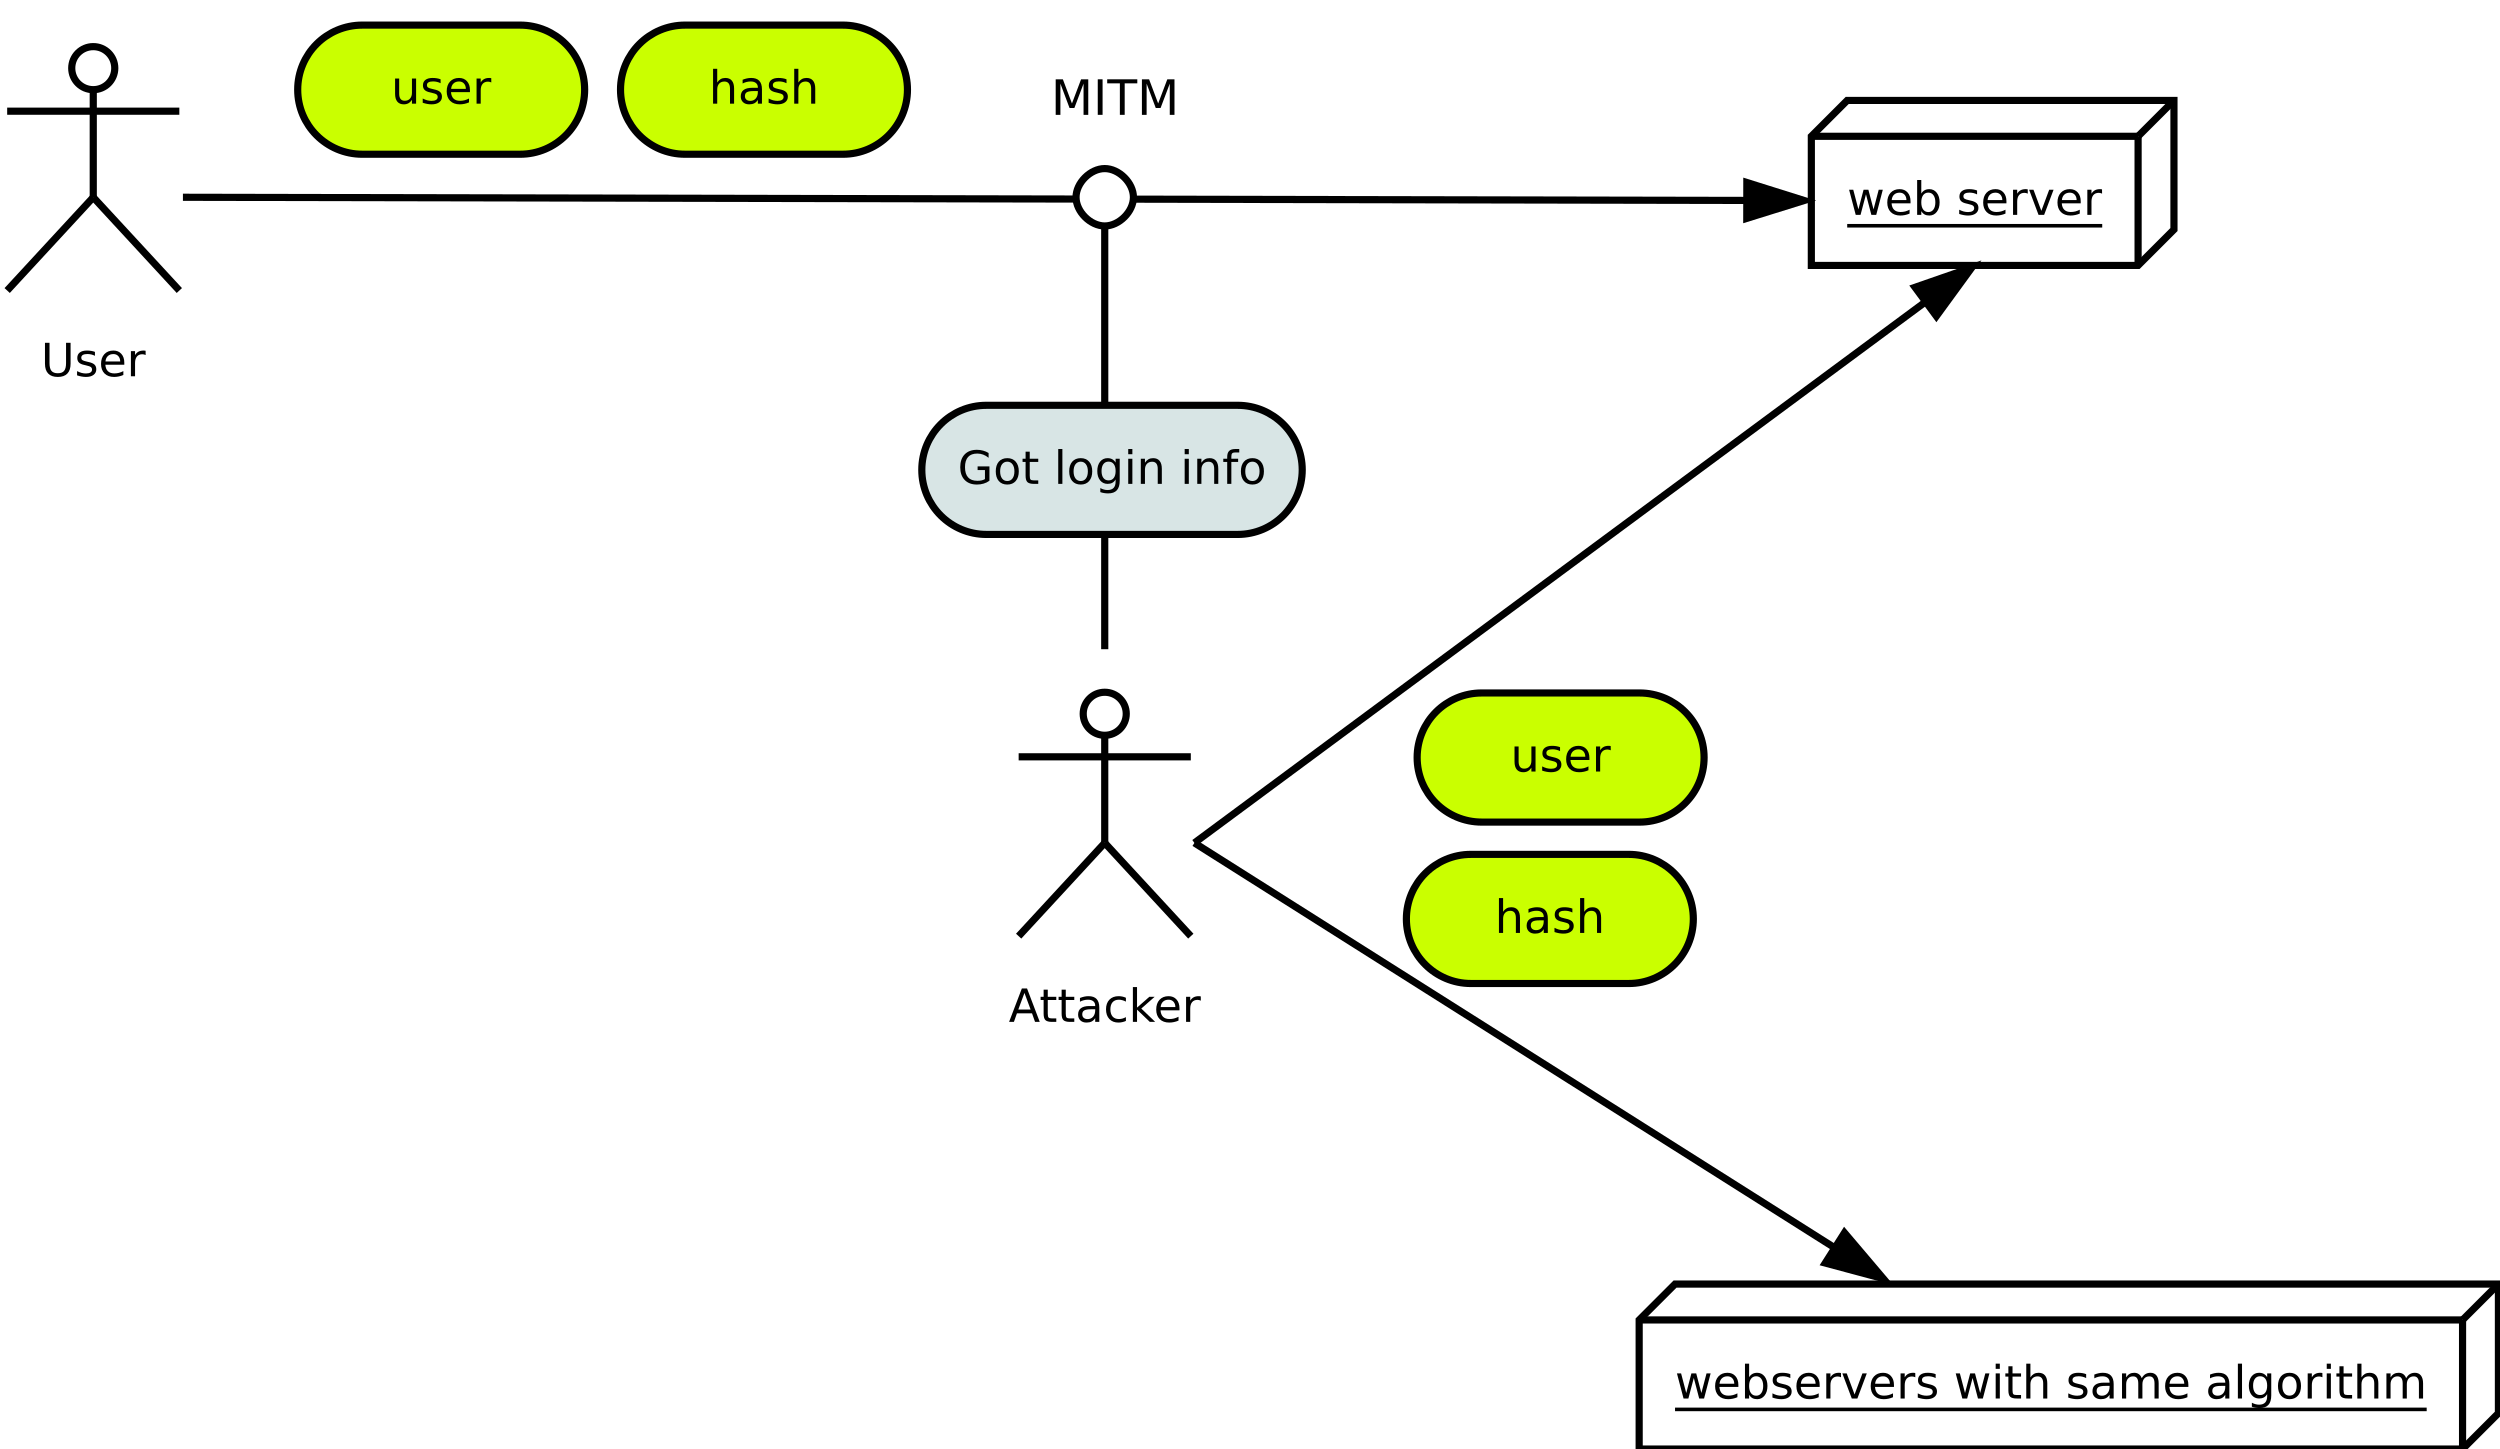 <?xml version="1.0" encoding="UTF-8"?>
<svg xmlns="http://www.w3.org/2000/svg" xmlns:xlink="http://www.w3.org/1999/xlink" width="697pt" height="404pt" viewBox="0 0 697 404" version="1.1">
<defs>
<g>
<symbol overflow="visible" id="glyph0-0">
<path style="stroke:none;" d="M 0.641 2.266 L 0.641 -9.016 L 7.031 -9.016 L 7.031 2.266 Z M 1.359 1.547 L 6.328 1.547 L 6.328 -8.297 L 1.359 -8.297 Z M 1.359 1.547 "/>
</symbol>
<symbol overflow="visible" id="glyph0-1">
<path style="stroke:none;" d="M 1.109 -9.328 L 2.375 -9.328 L 2.375 -3.656 C 2.375 -2.656 2.555 -1.938 2.922 -1.5 C 3.285 -1.062 3.875 -0.844 4.688 -0.844 C 5.5 -0.844 6.082 -1.062 6.438 -1.5 C 6.801 -1.938 6.984 -2.656 6.984 -3.656 L 6.984 -9.328 L 8.25 -9.328 L 8.25 -3.5 C 8.25 -2.289 7.945 -1.375 7.344 -0.75 C 6.75 -0.125 5.863 0.188 4.688 0.188 C 3.508 0.188 2.617 -0.125 2.016 -0.75 C 1.41 -1.375 1.109 -2.289 1.109 -3.5 Z M 1.109 -9.328 "/>
</symbol>
<symbol overflow="visible" id="glyph0-2">
<path style="stroke:none;" d="M 5.672 -6.797 L 5.672 -5.703 C 5.348 -5.867 5.008 -5.992 4.656 -6.078 C 4.301 -6.16 3.938 -6.203 3.562 -6.203 C 3 -6.203 2.57 -6.113 2.281 -5.938 C 2 -5.77 1.859 -5.508 1.859 -5.156 C 1.859 -4.883 1.957 -4.672 2.156 -4.516 C 2.363 -4.367 2.773 -4.227 3.391 -4.094 L 3.781 -4 C 4.602 -3.832 5.188 -3.586 5.531 -3.266 C 5.875 -2.941 6.047 -2.5 6.047 -1.938 C 6.047 -1.281 5.785 -0.758 5.266 -0.375 C 4.754 0 4.051 0.188 3.156 0.188 C 2.781 0.188 2.391 0.148 1.984 0.078 C 1.578 0.004 1.145 -0.102 0.688 -0.25 L 0.688 -1.438 C 1.113 -1.219 1.531 -1.051 1.938 -0.938 C 2.352 -0.832 2.766 -0.781 3.172 -0.781 C 3.711 -0.781 4.129 -0.875 4.422 -1.062 C 4.711 -1.25 4.859 -1.508 4.859 -1.844 C 4.859 -2.156 4.754 -2.395 4.547 -2.562 C 4.336 -2.727 3.875 -2.891 3.156 -3.047 L 2.766 -3.141 C 2.047 -3.285 1.531 -3.516 1.219 -3.828 C 0.906 -4.141 0.75 -4.566 0.75 -5.109 C 0.75 -5.766 0.977 -6.27 1.438 -6.625 C 1.906 -6.988 2.57 -7.172 3.438 -7.172 C 3.852 -7.172 4.25 -7.141 4.625 -7.078 C 5 -7.016 5.348 -6.922 5.672 -6.797 Z M 5.672 -6.797 "/>
</symbol>
<symbol overflow="visible" id="glyph0-3">
<path style="stroke:none;" d="M 7.188 -3.781 L 7.188 -3.219 L 1.906 -3.219 C 1.957 -2.426 2.195 -1.82 2.625 -1.406 C 3.051 -1 3.645 -0.797 4.406 -0.797 C 4.844 -0.797 5.27 -0.848 5.688 -0.953 C 6.102 -1.066 6.516 -1.227 6.922 -1.438 L 6.922 -0.359 C 6.516 -0.18 6.094 -0.047 5.656 0.047 C 5.219 0.141 4.781 0.188 4.344 0.188 C 3.219 0.188 2.328 -0.133 1.672 -0.781 C 1.023 -1.438 0.703 -2.32 0.703 -3.438 C 0.703 -4.582 1.008 -5.488 1.625 -6.156 C 2.25 -6.832 3.086 -7.172 4.141 -7.172 C 5.078 -7.172 5.816 -6.863 6.359 -6.25 C 6.91 -5.645 7.188 -4.82 7.188 -3.781 Z M 6.047 -4.125 C 6.035 -4.75 5.859 -5.25 5.516 -5.625 C 5.172 -6 4.719 -6.188 4.156 -6.188 C 3.508 -6.188 2.992 -6.004 2.609 -5.641 C 2.223 -5.285 2 -4.781 1.938 -4.125 Z M 6.047 -4.125 "/>
</symbol>
<symbol overflow="visible" id="glyph0-4">
<path style="stroke:none;" d="M 5.266 -5.922 C 5.129 -5.992 4.984 -6.047 4.828 -6.078 C 4.68 -6.117 4.52 -6.141 4.344 -6.141 C 3.688 -6.141 3.18 -5.926 2.828 -5.5 C 2.484 -5.082 2.312 -4.477 2.312 -3.688 L 2.312 0 L 1.156 0 L 1.156 -7 L 2.312 -7 L 2.312 -5.906 C 2.562 -6.332 2.879 -6.648 3.266 -6.859 C 3.648 -7.066 4.117 -7.172 4.672 -7.172 C 4.754 -7.172 4.844 -7.164 4.938 -7.156 C 5.031 -7.145 5.133 -7.129 5.25 -7.109 Z M 5.266 -5.922 "/>
</symbol>
<symbol overflow="visible" id="glyph0-5">
<path style="stroke:none;" d="M 0.531 -7 L 1.688 -7 L 3.125 -1.531 L 4.562 -7 L 5.906 -7 L 7.344 -1.531 L 8.781 -7 L 9.922 -7 L 8.094 0 L 6.734 0 L 5.234 -5.734 L 3.719 0 L 2.375 0 Z M 0.531 -7 "/>
</symbol>
<symbol overflow="visible" id="glyph0-6">
<path style="stroke:none;" d="M 6.234 -3.5 C 6.234 -4.344 6.055 -5.004 5.703 -5.484 C 5.359 -5.961 4.883 -6.203 4.281 -6.203 C 3.664 -6.203 3.18 -5.961 2.828 -5.484 C 2.484 -5.004 2.312 -4.344 2.312 -3.5 C 2.312 -2.645 2.484 -1.977 2.828 -1.5 C 3.18 -1.02 3.664 -0.781 4.281 -0.781 C 4.883 -0.781 5.359 -1.02 5.703 -1.5 C 6.055 -1.977 6.234 -2.645 6.234 -3.5 Z M 2.312 -5.938 C 2.562 -6.352 2.867 -6.66 3.234 -6.859 C 3.598 -7.066 4.039 -7.172 4.562 -7.172 C 5.406 -7.172 6.094 -6.832 6.625 -6.156 C 7.156 -5.477 7.422 -4.594 7.422 -3.5 C 7.422 -2.395 7.156 -1.504 6.625 -0.828 C 6.094 -0.148 5.406 0.188 4.562 0.188 C 4.039 0.188 3.598 0.086 3.234 -0.109 C 2.867 -0.316 2.562 -0.629 2.312 -1.047 L 2.312 0 L 1.156 0 L 1.156 -9.719 L 2.312 -9.719 Z M 2.312 -5.938 "/>
</symbol>
<symbol overflow="visible" id="glyph0-7">
<path style="stroke:none;" d=""/>
</symbol>
<symbol overflow="visible" id="glyph0-8">
<path style="stroke:none;" d="M 0.375 -7 L 1.594 -7 L 3.781 -1.125 L 5.969 -7 L 7.188 -7 L 4.562 0 L 3 0 Z M 0.375 -7 "/>
</symbol>
<symbol overflow="visible" id="glyph0-9">
<path style="stroke:none;" d="M 4.375 -8.078 L 2.656 -3.438 L 6.094 -3.438 Z M 3.656 -9.328 L 5.094 -9.328 L 8.641 0 L 7.328 0 L 6.484 -2.391 L 2.281 -2.391 L 1.438 0 L 0.094 0 Z M 3.656 -9.328 "/>
</symbol>
<symbol overflow="visible" id="glyph0-10">
<path style="stroke:none;" d="M 2.344 -8.984 L 2.344 -7 L 4.719 -7 L 4.719 -6.109 L 2.344 -6.109 L 2.344 -2.312 C 2.344 -1.738 2.422 -1.367 2.578 -1.203 C 2.734 -1.047 3.051 -0.969 3.531 -0.969 L 4.719 -0.969 L 4.719 0 L 3.531 0 C 2.645 0 2.031 -0.164 1.688 -0.5 C 1.352 -0.832 1.188 -1.438 1.188 -2.312 L 1.188 -6.109 L 0.344 -6.109 L 0.344 -7 L 1.188 -7 L 1.188 -8.984 Z M 2.344 -8.984 "/>
</symbol>
<symbol overflow="visible" id="glyph0-11">
<path style="stroke:none;" d="M 4.391 -3.516 C 3.461 -3.516 2.816 -3.406 2.453 -3.188 C 2.098 -2.977 1.922 -2.617 1.922 -2.109 C 1.922 -1.703 2.051 -1.379 2.312 -1.141 C 2.582 -0.898 2.953 -0.781 3.422 -0.781 C 4.055 -0.781 4.566 -1.004 4.953 -1.453 C 5.336 -1.91 5.531 -2.516 5.531 -3.266 L 5.531 -3.516 Z M 6.672 -4 L 6.672 0 L 5.531 0 L 5.531 -1.062 C 5.27 -0.633 4.941 -0.316 4.547 -0.109 C 4.16 0.086 3.68 0.188 3.109 0.188 C 2.391 0.188 1.816 -0.016 1.391 -0.422 C 0.973 -0.828 0.766 -1.363 0.766 -2.031 C 0.766 -2.82 1.023 -3.414 1.547 -3.812 C 2.078 -4.219 2.867 -4.422 3.922 -4.422 L 5.531 -4.422 L 5.531 -4.531 C 5.531 -5.062 5.352 -5.469 5 -5.75 C 4.656 -6.039 4.172 -6.188 3.547 -6.188 C 3.141 -6.188 2.75 -6.141 2.375 -6.047 C 2 -5.953 1.633 -5.812 1.281 -5.625 L 1.281 -6.672 C 1.695 -6.836 2.102 -6.961 2.5 -7.047 C 2.895 -7.129 3.281 -7.172 3.656 -7.172 C 4.676 -7.172 5.43 -6.906 5.922 -6.375 C 6.422 -5.852 6.672 -5.062 6.672 -4 Z M 6.672 -4 "/>
</symbol>
<symbol overflow="visible" id="glyph0-12">
<path style="stroke:none;" d="M 6.25 -6.734 L 6.25 -5.656 C 5.914 -5.832 5.586 -5.961 5.266 -6.047 C 4.941 -6.141 4.613 -6.188 4.281 -6.188 C 3.531 -6.188 2.945 -5.953 2.531 -5.484 C 2.125 -5.016 1.922 -4.352 1.922 -3.5 C 1.922 -2.645 2.125 -1.977 2.531 -1.5 C 2.945 -1.031 3.531 -0.797 4.281 -0.797 C 4.613 -0.797 4.941 -0.836 5.266 -0.922 C 5.586 -1.016 5.914 -1.148 6.25 -1.328 L 6.25 -0.266 C 5.926 -0.117 5.594 -0.008 5.25 0.062 C 4.906 0.145 4.539 0.188 4.156 0.188 C 3.094 0.188 2.25 -0.145 1.625 -0.812 C 1.008 -1.477 0.703 -2.375 0.703 -3.5 C 0.703 -4.633 1.016 -5.531 1.641 -6.188 C 2.273 -6.844 3.133 -7.172 4.219 -7.172 C 4.57 -7.172 4.914 -7.133 5.25 -7.062 C 5.594 -6.988 5.926 -6.879 6.25 -6.734 Z M 6.25 -6.734 "/>
</symbol>
<symbol overflow="visible" id="glyph0-13">
<path style="stroke:none;" d="M 1.156 -9.719 L 2.312 -9.719 L 2.312 -3.984 L 5.75 -7 L 7.219 -7 L 3.5 -3.719 L 7.375 0 L 5.875 0 L 2.312 -3.422 L 2.312 0 L 1.156 0 Z M 1.156 -9.719 "/>
</symbol>
<symbol overflow="visible" id="glyph0-14">
<path style="stroke:none;" d="M 1.094 -2.766 L 1.094 -7 L 2.234 -7 L 2.234 -2.812 C 2.234 -2.145 2.363 -1.645 2.625 -1.312 C 2.883 -0.977 3.27 -0.812 3.781 -0.812 C 4.406 -0.812 4.895 -1.008 5.25 -1.406 C 5.613 -1.801 5.797 -2.344 5.797 -3.031 L 5.797 -7 L 6.953 -7 L 6.953 0 L 5.797 0 L 5.797 -1.078 C 5.516 -0.648 5.191 -0.332 4.828 -0.125 C 4.461 0.082 4.035 0.188 3.547 0.188 C 2.742 0.188 2.133 -0.062 1.719 -0.562 C 1.301 -1.062 1.094 -1.797 1.094 -2.766 Z M 3.984 -7.172 Z M 3.984 -7.172 "/>
</symbol>
<symbol overflow="visible" id="glyph0-15">
<path style="stroke:none;" d="M 7.016 -4.219 L 7.016 0 L 5.875 0 L 5.875 -4.188 C 5.875 -4.852 5.742 -5.348 5.484 -5.672 C 5.223 -6.004 4.836 -6.172 4.328 -6.172 C 3.703 -6.172 3.207 -5.973 2.844 -5.578 C 2.488 -5.18 2.312 -4.641 2.312 -3.953 L 2.312 0 L 1.156 0 L 1.156 -9.719 L 2.312 -9.719 L 2.312 -5.906 C 2.594 -6.332 2.914 -6.648 3.281 -6.859 C 3.656 -7.066 4.086 -7.172 4.578 -7.172 C 5.379 -7.172 5.984 -6.922 6.391 -6.422 C 6.805 -5.922 7.016 -5.188 7.016 -4.219 Z M 7.016 -4.219 "/>
</symbol>
<symbol overflow="visible" id="glyph0-16">
<path style="stroke:none;" d="M 1.203 -7 L 2.359 -7 L 2.359 0 L 1.203 0 Z M 1.203 -9.719 L 2.359 -9.719 L 2.359 -8.266 L 1.203 -8.266 Z M 1.203 -9.719 "/>
</symbol>
<symbol overflow="visible" id="glyph0-17">
<path style="stroke:none;" d="M 6.656 -5.656 C 6.938 -6.164 7.273 -6.547 7.672 -6.797 C 8.078 -7.047 8.551 -7.172 9.094 -7.172 C 9.82 -7.172 10.383 -6.914 10.781 -6.406 C 11.176 -5.895 11.375 -5.164 11.375 -4.219 L 11.375 0 L 10.219 0 L 10.219 -4.188 C 10.219 -4.852 10.098 -5.348 9.859 -5.672 C 9.629 -6.004 9.27 -6.172 8.781 -6.172 C 8.188 -6.172 7.711 -5.973 7.359 -5.578 C 7.016 -5.18 6.844 -4.641 6.844 -3.953 L 6.844 0 L 5.688 0 L 5.688 -4.188 C 5.688 -4.863 5.566 -5.363 5.328 -5.688 C 5.098 -6.008 4.734 -6.172 4.234 -6.172 C 3.648 -6.172 3.18 -5.969 2.828 -5.562 C 2.484 -5.164 2.312 -4.629 2.312 -3.953 L 2.312 0 L 1.156 0 L 1.156 -7 L 2.312 -7 L 2.312 -5.906 C 2.582 -6.332 2.898 -6.648 3.266 -6.859 C 3.629 -7.066 4.062 -7.172 4.562 -7.172 C 5.07 -7.172 5.504 -7.039 5.859 -6.781 C 6.223 -6.52 6.488 -6.145 6.656 -5.656 Z M 6.656 -5.656 "/>
</symbol>
<symbol overflow="visible" id="glyph0-18">
<path style="stroke:none;" d="M 1.203 -9.719 L 2.359 -9.719 L 2.359 0 L 1.203 0 Z M 1.203 -9.719 "/>
</symbol>
<symbol overflow="visible" id="glyph0-19">
<path style="stroke:none;" d="M 5.812 -3.578 C 5.812 -4.41 5.641 -5.055 5.297 -5.516 C 4.953 -5.973 4.469 -6.203 3.844 -6.203 C 3.227 -6.203 2.75 -5.973 2.406 -5.516 C 2.062 -5.055 1.891 -4.41 1.891 -3.578 C 1.891 -2.754 2.062 -2.113 2.406 -1.656 C 2.75 -1.195 3.227 -0.969 3.844 -0.969 C 4.469 -0.969 4.953 -1.195 5.297 -1.656 C 5.641 -2.113 5.812 -2.754 5.812 -3.578 Z M 6.953 -0.875 C 6.953 0.32 6.688 1.207 6.156 1.781 C 5.633 2.363 4.828 2.656 3.734 2.656 C 3.328 2.656 2.945 2.625 2.594 2.562 C 2.238 2.508 1.891 2.422 1.547 2.297 L 1.547 1.172 C 1.891 1.359 2.223 1.492 2.547 1.578 C 2.879 1.672 3.219 1.719 3.562 1.719 C 4.312 1.719 4.875 1.52 5.25 1.125 C 5.625 0.727 5.812 0.133 5.812 -0.656 L 5.812 -1.234 C 5.57 -0.816 5.266 -0.504 4.891 -0.297 C 4.523 -0.098 4.082 0 3.562 0 C 2.707 0 2.016 -0.328 1.484 -0.984 C 0.961 -1.641 0.703 -2.504 0.703 -3.578 C 0.703 -4.66 0.961 -5.531 1.484 -6.188 C 2.016 -6.844 2.707 -7.172 3.562 -7.172 C 4.082 -7.172 4.523 -7.066 4.891 -6.859 C 5.266 -6.648 5.57 -6.344 5.812 -5.938 L 5.812 -7 L 6.953 -7 Z M 6.953 -0.875 "/>
</symbol>
<symbol overflow="visible" id="glyph0-20">
<path style="stroke:none;" d="M 3.922 -6.188 C 3.305 -6.188 2.816 -5.945 2.453 -5.469 C 2.098 -4.988 1.922 -4.332 1.922 -3.5 C 1.922 -2.656 2.098 -1.992 2.453 -1.516 C 2.805 -1.035 3.297 -0.797 3.922 -0.797 C 4.535 -0.797 5.02 -1.035 5.375 -1.516 C 5.727 -2.004 5.906 -2.664 5.906 -3.5 C 5.906 -4.32 5.727 -4.973 5.375 -5.453 C 5.02 -5.941 4.535 -6.188 3.922 -6.188 Z M 3.922 -7.172 C 4.922 -7.172 5.703 -6.844 6.266 -6.188 C 6.836 -5.539 7.125 -4.645 7.125 -3.5 C 7.125 -2.352 6.836 -1.453 6.266 -0.797 C 5.703 -0.141 4.922 0.188 3.922 0.188 C 2.91 0.188 2.117 -0.141 1.547 -0.797 C 0.984 -1.453 0.703 -2.352 0.703 -3.5 C 0.703 -4.645 0.984 -5.539 1.547 -6.188 C 2.117 -6.844 2.91 -7.172 3.922 -7.172 Z M 3.922 -7.172 "/>
</symbol>
<symbol overflow="visible" id="glyph0-21">
<path style="stroke:none;" d="M 7.609 -1.328 L 7.609 -3.844 L 5.562 -3.844 L 5.562 -4.875 L 8.859 -4.875 L 8.859 -0.875 C 8.379 -0.52 7.844 -0.254 7.25 -0.078 C 6.664 0.098 6.039 0.188 5.375 0.188 C 3.914 0.188 2.773 -0.238 1.953 -1.094 C 1.129 -1.945 0.719 -3.133 0.719 -4.656 C 0.719 -6.176 1.129 -7.363 1.953 -8.219 C 2.773 -9.07 3.914 -9.5 5.375 -9.5 C 5.977 -9.5 6.551 -9.422 7.094 -9.266 C 7.645 -9.117 8.156 -8.898 8.625 -8.609 L 8.625 -7.266 C 8.156 -7.66 7.656 -7.957 7.125 -8.156 C 6.602 -8.352 6.055 -8.453 5.484 -8.453 C 4.336 -8.453 3.477 -8.133 2.906 -7.5 C 2.332 -6.863 2.047 -5.914 2.047 -4.656 C 2.047 -3.395 2.332 -2.445 2.906 -1.812 C 3.477 -1.176 4.336 -0.859 5.484 -0.859 C 5.93 -0.859 6.328 -0.895 6.672 -0.969 C 7.023 -1.051 7.336 -1.172 7.609 -1.328 Z M 7.609 -1.328 "/>
</symbol>
<symbol overflow="visible" id="glyph0-22">
<path style="stroke:none;" d="M 7.016 -4.219 L 7.016 0 L 5.875 0 L 5.875 -4.188 C 5.875 -4.852 5.742 -5.348 5.484 -5.672 C 5.223 -6.004 4.836 -6.172 4.328 -6.172 C 3.703 -6.172 3.207 -5.973 2.844 -5.578 C 2.488 -5.18 2.312 -4.641 2.312 -3.953 L 2.312 0 L 1.156 0 L 1.156 -7 L 2.312 -7 L 2.312 -5.906 C 2.594 -6.332 2.914 -6.648 3.281 -6.859 C 3.656 -7.066 4.086 -7.172 4.578 -7.172 C 5.379 -7.172 5.984 -6.922 6.391 -6.422 C 6.805 -5.922 7.016 -5.188 7.016 -4.219 Z M 7.016 -4.219 "/>
</symbol>
<symbol overflow="visible" id="glyph0-23">
<path style="stroke:none;" d="M 4.75 -9.719 L 4.75 -8.766 L 3.656 -8.766 C 3.238 -8.766 2.945 -8.68 2.781 -8.516 C 2.625 -8.348 2.547 -8.047 2.547 -7.609 L 2.547 -7 L 4.438 -7 L 4.438 -6.109 L 2.547 -6.109 L 2.547 0 L 1.391 0 L 1.391 -6.109 L 0.297 -6.109 L 0.297 -7 L 1.391 -7 L 1.391 -7.484 C 1.391 -8.266 1.57 -8.832 1.938 -9.188 C 2.301 -9.539 2.875 -9.719 3.656 -9.719 Z M 4.75 -9.719 "/>
</symbol>
<symbol overflow="visible" id="glyph1-0">
<path style="stroke:none;" d="M 0.672 2.406 L 0.672 -9.578 L 7.469 -9.578 L 7.469 2.406 Z M 1.438 1.641 L 6.719 1.641 L 6.719 -8.828 L 1.438 -8.828 Z M 1.438 1.641 "/>
</symbol>
<symbol overflow="visible" id="glyph1-1">
<path style="stroke:none;" d="M 1.328 -9.906 L 3.328 -9.906 L 5.859 -3.172 L 8.406 -9.906 L 10.406 -9.906 L 10.406 0 L 9.094 0 L 9.094 -8.703 L 6.531 -1.906 L 5.188 -1.906 L 2.641 -8.703 L 2.641 0 L 1.328 0 Z M 1.328 -9.906 "/>
</symbol>
<symbol overflow="visible" id="glyph1-2">
<path style="stroke:none;" d="M 1.328 -9.906 L 2.672 -9.906 L 2.672 0 L 1.328 0 Z M 1.328 -9.906 "/>
</symbol>
<symbol overflow="visible" id="glyph1-3">
<path style="stroke:none;" d="M -0.047 -9.906 L 8.344 -9.906 L 8.344 -8.781 L 4.828 -8.781 L 4.828 0 L 3.484 0 L 3.484 -8.781 L -0.047 -8.781 Z M -0.047 -9.906 "/>
</symbol>
</g>
</defs>
<g id="surface66501">
<rect x="0" y="0" width="697" height="404" style="fill:rgb(100%,100%,100%);fill-opacity:1;stroke:none;"/>
<path style="fill-rule:evenodd;fill:rgb(100%,100%,100%);fill-opacity:1;stroke-width:0.1;stroke-linecap:butt;stroke-linejoin:miter;stroke:rgb(0%,0%,0%);stroke-opacity:1;stroke-miterlimit:10;" d="M 19.705 10.81 C 19.705 10.976 19.571 11.11 19.405 11.11 C 19.239 11.11 19.105 10.976 19.105 10.81 C 19.105 10.644 19.239 10.51 19.405 10.51 C 19.571 10.51 19.705 10.644 19.705 10.81 " transform="matrix(20,0,0,20,-362.1,-197.2)"/>
<path style="fill:none;stroke-width:0.1;stroke-linecap:butt;stroke-linejoin:miter;stroke:rgb(0%,0%,0%);stroke-opacity:1;stroke-miterlimit:10;" d="M 18.205 11.41 L 20.605 11.41 " transform="matrix(20,0,0,20,-362.1,-197.2)"/>
<path style="fill:none;stroke-width:0.1;stroke-linecap:butt;stroke-linejoin:miter;stroke:rgb(0%,0%,0%);stroke-opacity:1;stroke-miterlimit:10;" d="M 19.405 11.11 L 19.405 12.61 " transform="matrix(20,0,0,20,-362.1,-197.2)"/>
<path style="fill:none;stroke-width:0.1;stroke-linecap:butt;stroke-linejoin:miter;stroke:rgb(0%,0%,0%);stroke-opacity:1;stroke-miterlimit:10;" d="M 19.405 12.61 L 18.205 13.91 " transform="matrix(20,0,0,20,-362.1,-197.2)"/>
<path style="fill:none;stroke-width:0.1;stroke-linecap:butt;stroke-linejoin:miter;stroke:rgb(0%,0%,0%);stroke-opacity:1;stroke-miterlimit:10;" d="M 19.405 12.61 L 20.605 13.91 " transform="matrix(20,0,0,20,-362.1,-197.2)"/>
<g style="fill:rgb(0%,0%,0%);fill-opacity:1;">
  <use xlink:href="#glyph0-1" x="11.43" y="104.904"/>
  <use xlink:href="#glyph0-2" x="20.798" y="104.904"/>
  <use xlink:href="#glyph0-3" x="27.467" y="104.904"/>
  <use xlink:href="#glyph0-4" x="35.342" y="104.904"/>
</g>
<path style="fill-rule:evenodd;fill:rgb(100%,100%,100%);fill-opacity:1;stroke-width:0.1;stroke-linecap:butt;stroke-linejoin:miter;stroke:rgb(0%,0%,0%);stroke-opacity:1;stroke-miterlimit:10;" d="M 43.355 11.76 L 43.855 11.26 L 48.41 11.26 L 48.41 13.06 L 47.91 13.56 L 43.355 13.56 Z M 43.355 11.76 " transform="matrix(20,0,0,20,-362.1,-197.2)"/>
<path style="fill:none;stroke-width:0.1;stroke-linecap:butt;stroke-linejoin:miter;stroke:rgb(0%,0%,0%);stroke-opacity:1;stroke-miterlimit:10;" d="M 43.355 11.76 L 47.91 11.76 " transform="matrix(20,0,0,20,-362.1,-197.2)"/>
<path style="fill:none;stroke-width:0.1;stroke-linecap:butt;stroke-linejoin:miter;stroke:rgb(0%,0%,0%);stroke-opacity:1;stroke-miterlimit:10;" d="M 47.91 11.76 L 48.41 11.26 " transform="matrix(20,0,0,20,-362.1,-197.2)"/>
<path style="fill:none;stroke-width:0.1;stroke-linecap:butt;stroke-linejoin:miter;stroke:rgb(0%,0%,0%);stroke-opacity:1;stroke-miterlimit:10;" d="M 47.91 11.76 L 47.91 13.56 " transform="matrix(20,0,0,20,-362.1,-197.2)"/>
<g style="fill:rgb(0%,0%,0%);fill-opacity:1;">
  <use xlink:href="#glyph0-5" x="515" y="59.904"/>
  <use xlink:href="#glyph0-3" x="525.468" y="59.904"/>
  <use xlink:href="#glyph0-6" x="533.343" y="59.904"/>
  <use xlink:href="#glyph0-7" x="541.468" y="59.904"/>
  <use xlink:href="#glyph0-2" x="545.537" y="59.904"/>
  <use xlink:href="#glyph0-3" x="552.206" y="59.904"/>
  <use xlink:href="#glyph0-4" x="560.081" y="59.904"/>
  <use xlink:href="#glyph0-8" x="565.343" y="59.904"/>
  <use xlink:href="#glyph0-3" x="572.918" y="59.904"/>
  <use xlink:href="#glyph0-4" x="580.793" y="59.904"/>
</g>
<path style="fill:none;stroke-width:0.05;stroke-linecap:butt;stroke-linejoin:miter;stroke:rgb(0%,0%,0%);stroke-opacity:1;stroke-miterlimit:10;" d="M 43.855 13.007 L 47.41 13.007 " transform="matrix(20,0,0,20,-362.1,-197.2)"/>
<path style="fill-rule:evenodd;fill:rgb(100%,100%,100%);fill-opacity:1;stroke-width:0.1;stroke-linecap:butt;stroke-linejoin:miter;stroke:rgb(0%,0%,0%);stroke-opacity:1;stroke-miterlimit:10;" d="M 33.805 19.81 C 33.805 19.976 33.671 20.11 33.505 20.11 C 33.339 20.11 33.205 19.976 33.205 19.81 C 33.205 19.644 33.339 19.51 33.505 19.51 C 33.671 19.51 33.805 19.644 33.805 19.81 " transform="matrix(20,0,0,20,-362.1,-197.2)"/>
<path style="fill:none;stroke-width:0.1;stroke-linecap:butt;stroke-linejoin:miter;stroke:rgb(0%,0%,0%);stroke-opacity:1;stroke-miterlimit:10;" d="M 32.305 20.41 L 34.705 20.41 " transform="matrix(20,0,0,20,-362.1,-197.2)"/>
<path style="fill:none;stroke-width:0.1;stroke-linecap:butt;stroke-linejoin:miter;stroke:rgb(0%,0%,0%);stroke-opacity:1;stroke-miterlimit:10;" d="M 33.505 20.11 L 33.505 21.61 " transform="matrix(20,0,0,20,-362.1,-197.2)"/>
<path style="fill:none;stroke-width:0.1;stroke-linecap:butt;stroke-linejoin:miter;stroke:rgb(0%,0%,0%);stroke-opacity:1;stroke-miterlimit:10;" d="M 33.505 21.61 L 32.305 22.91 " transform="matrix(20,0,0,20,-362.1,-197.2)"/>
<path style="fill:none;stroke-width:0.1;stroke-linecap:butt;stroke-linejoin:miter;stroke:rgb(0%,0%,0%);stroke-opacity:1;stroke-miterlimit:10;" d="M 33.505 21.61 L 34.705 22.91 " transform="matrix(20,0,0,20,-362.1,-197.2)"/>
<g style="fill:rgb(0%,0%,0%);fill-opacity:1;">
  <use xlink:href="#glyph0-9" x="281.242" y="284.904"/>
  <use xlink:href="#glyph0-10" x="289.774" y="284.904"/>
  <use xlink:href="#glyph0-10" x="294.792" y="284.904"/>
  <use xlink:href="#glyph0-11" x="299.811" y="284.904"/>
  <use xlink:href="#glyph0-12" x="307.655" y="284.904"/>
  <use xlink:href="#glyph0-13" x="314.692" y="284.904"/>
  <use xlink:href="#glyph0-3" x="321.649" y="284.904"/>
  <use xlink:href="#glyph0-4" x="329.523" y="284.904"/>
</g>
<path style="fill:none;stroke-width:0.1;stroke-linecap:butt;stroke-linejoin:miter;stroke:rgb(0%,0%,0%);stroke-opacity:1;stroke-miterlimit:10;" d="M 42.455 12.654 L 20.655 12.61 " transform="matrix(20,0,0,20,-362.1,-197.2)"/>
<path style="fill-rule:evenodd;fill:rgb(0%,0%,0%);fill-opacity:1;stroke-width:0.1;stroke-linecap:butt;stroke-linejoin:miter;stroke:rgb(0%,0%,0%);stroke-opacity:1;stroke-miterlimit:10;" d="M 42.455 12.904 L 43.255 12.655 L 42.456 12.404 Z M 42.455 12.904 " transform="matrix(20,0,0,20,-362.1,-197.2)"/>
<path style="fill:none;stroke-width:0.1;stroke-linecap:butt;stroke-linejoin:miter;stroke:rgb(0%,0%,0%);stroke-opacity:1;stroke-miterlimit:10;" d="M 33.505 18.91 L 33.505 13.01 " transform="matrix(20,0,0,20,-362.1,-197.2)"/>
<path style="fill-rule:evenodd;fill:rgb(100%,100%,100%);fill-opacity:1;stroke-width:0.1;stroke-linecap:butt;stroke-linejoin:miter;stroke:rgb(0%,0%,0%);stroke-opacity:1;stroke-miterlimit:10;" d="M 33.505 12.21 C 33.705 12.21 33.905 12.41 33.905 12.61 C 33.905 12.81 33.705 13.01 33.505 13.01 C 33.305 13.01 33.105 12.81 33.105 12.61 C 33.105 12.41 33.305 12.21 33.505 12.21 " transform="matrix(20,0,0,20,-362.1,-197.2)"/>
<path style="fill-rule:evenodd;fill:rgb(79.216%,100%,0%);fill-opacity:1;stroke-width:0.1;stroke-linecap:butt;stroke-linejoin:miter;stroke:rgb(0%,0%,0%);stroke-opacity:1;stroke-miterlimit:10;" d="M 23.155 10.21 L 25.355 10.21 C 25.852 10.21 26.255 10.613 26.255 11.11 C 26.255 11.607 25.852 12.01 25.355 12.01 L 23.155 12.01 C 22.658 12.01 22.255 11.607 22.255 11.11 C 22.255 10.613 22.658 10.21 23.155 10.21 " transform="matrix(20,0,0,20,-362.1,-197.2)"/>
<g style="fill:rgb(0%,0%,0%);fill-opacity:1;">
  <use xlink:href="#glyph0-14" x="109.055" y="28.904"/>
  <use xlink:href="#glyph0-2" x="117.167" y="28.904"/>
  <use xlink:href="#glyph0-3" x="123.836" y="28.904"/>
  <use xlink:href="#glyph0-4" x="131.71" y="28.904"/>
</g>
<path style="fill-rule:evenodd;fill:rgb(79.216%,100%,0%);fill-opacity:1;stroke-width:0.1;stroke-linecap:butt;stroke-linejoin:miter;stroke:rgb(0%,0%,0%);stroke-opacity:1;stroke-miterlimit:10;" d="M 27.655 10.21 L 29.855 10.21 C 30.352 10.21 30.755 10.613 30.755 11.11 C 30.755 11.607 30.352 12.01 29.855 12.01 L 27.655 12.01 C 27.158 12.01 26.755 11.607 26.755 11.11 C 26.755 10.613 27.158 10.21 27.655 10.21 " transform="matrix(20,0,0,20,-362.1,-197.2)"/>
<g style="fill:rgb(0%,0%,0%);fill-opacity:1;">
  <use xlink:href="#glyph0-15" x="197.648" y="28.904"/>
  <use xlink:href="#glyph0-11" x="205.761" y="28.904"/>
  <use xlink:href="#glyph0-2" x="213.604" y="28.904"/>
  <use xlink:href="#glyph0-15" x="220.273" y="28.904"/>
</g>
<path style="fill-rule:evenodd;fill:rgb(100%,100%,100%);fill-opacity:1;stroke-width:0.1;stroke-linecap:butt;stroke-linejoin:miter;stroke:rgb(0%,0%,0%);stroke-opacity:1;stroke-miterlimit:10;" d="M 40.955 28.26 L 41.455 27.76 L 52.933 27.76 L 52.933 29.56 L 52.433 30.06 L 40.955 30.06 Z M 40.955 28.26 " transform="matrix(20,0,0,20,-362.1,-197.2)"/>
<path style="fill:none;stroke-width:0.1;stroke-linecap:butt;stroke-linejoin:miter;stroke:rgb(0%,0%,0%);stroke-opacity:1;stroke-miterlimit:10;" d="M 40.955 28.26 L 52.433 28.26 " transform="matrix(20,0,0,20,-362.1,-197.2)"/>
<path style="fill:none;stroke-width:0.1;stroke-linecap:butt;stroke-linejoin:miter;stroke:rgb(0%,0%,0%);stroke-opacity:1;stroke-miterlimit:10;" d="M 52.433 28.26 L 52.933 27.76 " transform="matrix(20,0,0,20,-362.1,-197.2)"/>
<path style="fill:none;stroke-width:0.1;stroke-linecap:butt;stroke-linejoin:miter;stroke:rgb(0%,0%,0%);stroke-opacity:1;stroke-miterlimit:10;" d="M 52.433 28.26 L 52.433 30.06 " transform="matrix(20,0,0,20,-362.1,-197.2)"/>
<g style="fill:rgb(0%,0%,0%);fill-opacity:1;">
  <use xlink:href="#glyph0-5" x="467" y="389.904"/>
  <use xlink:href="#glyph0-3" x="477.468" y="389.904"/>
  <use xlink:href="#glyph0-6" x="485.343" y="389.904"/>
  <use xlink:href="#glyph0-2" x="493.468" y="389.904"/>
  <use xlink:href="#glyph0-3" x="500.137" y="389.904"/>
  <use xlink:href="#glyph0-4" x="508.012" y="389.904"/>
  <use xlink:href="#glyph0-8" x="513.274" y="389.904"/>
  <use xlink:href="#glyph0-3" x="520.849" y="389.904"/>
  <use xlink:href="#glyph0-4" x="528.724" y="389.904"/>
  <use xlink:href="#glyph0-2" x="533.986" y="389.904"/>
  <use xlink:href="#glyph0-7" x="540.655" y="389.904"/>
  <use xlink:href="#glyph0-5" x="544.724" y="389.904"/>
  <use xlink:href="#glyph0-16" x="555.192" y="389.904"/>
  <use xlink:href="#glyph0-10" x="558.748" y="389.904"/>
  <use xlink:href="#glyph0-15" x="563.767" y="389.904"/>
  <use xlink:href="#glyph0-7" x="571.879" y="389.904"/>
  <use xlink:href="#glyph0-2" x="575.948" y="389.904"/>
  <use xlink:href="#glyph0-11" x="582.617" y="389.904"/>
  <use xlink:href="#glyph0-17" x="590.46" y="389.904"/>
  <use xlink:href="#glyph0-3" x="602.929" y="389.904"/>
  <use xlink:href="#glyph0-7" x="610.804" y="389.904"/>
  <use xlink:href="#glyph0-11" x="614.872" y="389.904"/>
  <use xlink:href="#glyph0-18" x="622.716" y="389.904"/>
  <use xlink:href="#glyph0-19" x="626.272" y="389.904"/>
  <use xlink:href="#glyph0-20" x="634.397" y="389.904"/>
  <use xlink:href="#glyph0-4" x="642.229" y="389.904"/>
  <use xlink:href="#glyph0-16" x="647.491" y="389.904"/>
  <use xlink:href="#glyph0-10" x="651.047" y="389.904"/>
  <use xlink:href="#glyph0-15" x="656.066" y="389.904"/>
  <use xlink:href="#glyph0-17" x="664.178" y="389.904"/>
</g>
<path style="fill:none;stroke-width:0.05;stroke-linecap:butt;stroke-linejoin:miter;stroke:rgb(0%,0%,0%);stroke-opacity:1;stroke-miterlimit:10;" d="M 41.455 29.507 L 51.933 29.507 " transform="matrix(20,0,0,20,-362.1,-197.2)"/>
<path style="fill:none;stroke-width:0.1;stroke-linecap:butt;stroke-linejoin:miter;stroke:rgb(0%,0%,0%);stroke-opacity:1;stroke-miterlimit:10;" d="M 44.949 14.066 L 34.755 21.61 " transform="matrix(20,0,0,20,-362.1,-197.2)"/>
<path style="fill-rule:evenodd;fill:rgb(0%,0%,0%);fill-opacity:1;stroke-width:0.1;stroke-linecap:butt;stroke-linejoin:miter;stroke:rgb(0%,0%,0%);stroke-opacity:1;stroke-miterlimit:10;" d="M 45.098 14.267 L 45.592 13.59 L 44.801 13.865 Z M 45.098 14.267 " transform="matrix(20,0,0,20,-362.1,-197.2)"/>
<path style="fill:none;stroke-width:0.1;stroke-linecap:butt;stroke-linejoin:miter;stroke:rgb(0%,0%,0%);stroke-opacity:1;stroke-miterlimit:10;" d="M 43.683 27.256 L 34.755 21.61 " transform="matrix(20,0,0,20,-362.1,-197.2)"/>
<path style="fill-rule:evenodd;fill:rgb(0%,0%,0%);fill-opacity:1;stroke-width:0.1;stroke-linecap:butt;stroke-linejoin:miter;stroke:rgb(0%,0%,0%);stroke-opacity:1;stroke-miterlimit:10;" d="M 43.549 27.467 L 44.359 27.684 L 43.817 27.045 Z M 43.549 27.467 " transform="matrix(20,0,0,20,-362.1,-197.2)"/>
<path style="fill-rule:evenodd;fill:rgb(84.706%,89.804%,89.804%);fill-opacity:1;stroke-width:0.1;stroke-linecap:butt;stroke-linejoin:miter;stroke:rgb(0%,0%,0%);stroke-opacity:1;stroke-miterlimit:10;" d="M 31.855 15.51 L 35.358 15.51 C 35.855 15.51 36.258 15.913 36.258 16.41 C 36.258 16.907 35.855 17.31 35.358 17.31 L 31.855 17.31 C 31.358 17.31 30.955 16.907 30.955 16.41 C 30.955 15.913 31.358 15.51 31.855 15.51 " transform="matrix(20,0,0,20,-362.1,-197.2)"/>
<g style="fill:rgb(0%,0%,0%);fill-opacity:1;">
  <use xlink:href="#glyph0-21" x="266.996" y="134.904"/>
  <use xlink:href="#glyph0-20" x="276.915" y="134.904"/>
  <use xlink:href="#glyph0-10" x="284.746" y="134.904"/>
  <use xlink:href="#glyph0-7" x="289.765" y="134.904"/>
  <use xlink:href="#glyph0-18" x="293.833" y="134.904"/>
  <use xlink:href="#glyph0-20" x="297.39" y="134.904"/>
  <use xlink:href="#glyph0-19" x="305.221" y="134.904"/>
  <use xlink:href="#glyph0-16" x="313.346" y="134.904"/>
  <use xlink:href="#glyph0-22" x="316.902" y="134.904"/>
  <use xlink:href="#glyph0-7" x="325.014" y="134.904"/>
  <use xlink:href="#glyph0-16" x="329.083" y="134.904"/>
  <use xlink:href="#glyph0-22" x="332.64" y="134.904"/>
  <use xlink:href="#glyph0-23" x="340.752" y="134.904"/>
  <use xlink:href="#glyph0-20" x="345.258" y="134.904"/>
</g>
<path style="fill-rule:evenodd;fill:rgb(79.216%,100%,0%);fill-opacity:1;stroke-width:0.1;stroke-linecap:butt;stroke-linejoin:miter;stroke:rgb(0%,0%,0%);stroke-opacity:1;stroke-miterlimit:10;" d="M 38.76 19.52 L 40.96 19.52 C 41.457 19.52 41.86 19.923 41.86 20.42 C 41.86 20.917 41.457 21.32 40.96 21.32 L 38.76 21.32 C 38.263 21.32 37.86 20.917 37.86 20.42 C 37.86 19.923 38.263 19.52 38.76 19.52 " transform="matrix(20,0,0,20,-362.1,-197.2)"/>
<g style="fill:rgb(0%,0%,0%);fill-opacity:1;">
  <use xlink:href="#glyph0-14" x="421.156" y="215.108"/>
  <use xlink:href="#glyph0-2" x="429.269" y="215.108"/>
  <use xlink:href="#glyph0-3" x="435.937" y="215.108"/>
  <use xlink:href="#glyph0-4" x="443.812" y="215.108"/>
</g>
<path style="fill-rule:evenodd;fill:rgb(79.216%,100%,0%);fill-opacity:1;stroke-width:0.1;stroke-linecap:butt;stroke-linejoin:miter;stroke:rgb(0%,0%,0%);stroke-opacity:1;stroke-miterlimit:10;" d="M 38.61 21.77 L 40.81 21.77 C 41.307 21.77 41.71 22.173 41.71 22.67 C 41.71 23.167 41.307 23.57 40.81 23.57 L 38.61 23.57 C 38.113 23.57 37.71 23.167 37.71 22.67 C 37.71 22.173 38.113 21.77 38.61 21.77 " transform="matrix(20,0,0,20,-362.1,-197.2)"/>
<g style="fill:rgb(0%,0%,0%);fill-opacity:1;">
  <use xlink:href="#glyph0-15" x="416.75" y="260.108"/>
  <use xlink:href="#glyph0-11" x="424.862" y="260.108"/>
  <use xlink:href="#glyph0-2" x="432.706" y="260.108"/>
  <use xlink:href="#glyph0-15" x="439.375" y="260.108"/>
</g>
<g style="fill:rgb(0%,0%,0%);fill-opacity:1;">
  <use xlink:href="#glyph1-1" x="293" y="32.018"/>
  <use xlink:href="#glyph1-2" x="304.727" y="32.018"/>
  <use xlink:href="#glyph1-3" x="308.735" y="32.018"/>
  <use xlink:href="#glyph1-1" x="317.038" y="32.018"/>
</g>
</g>
</svg>
